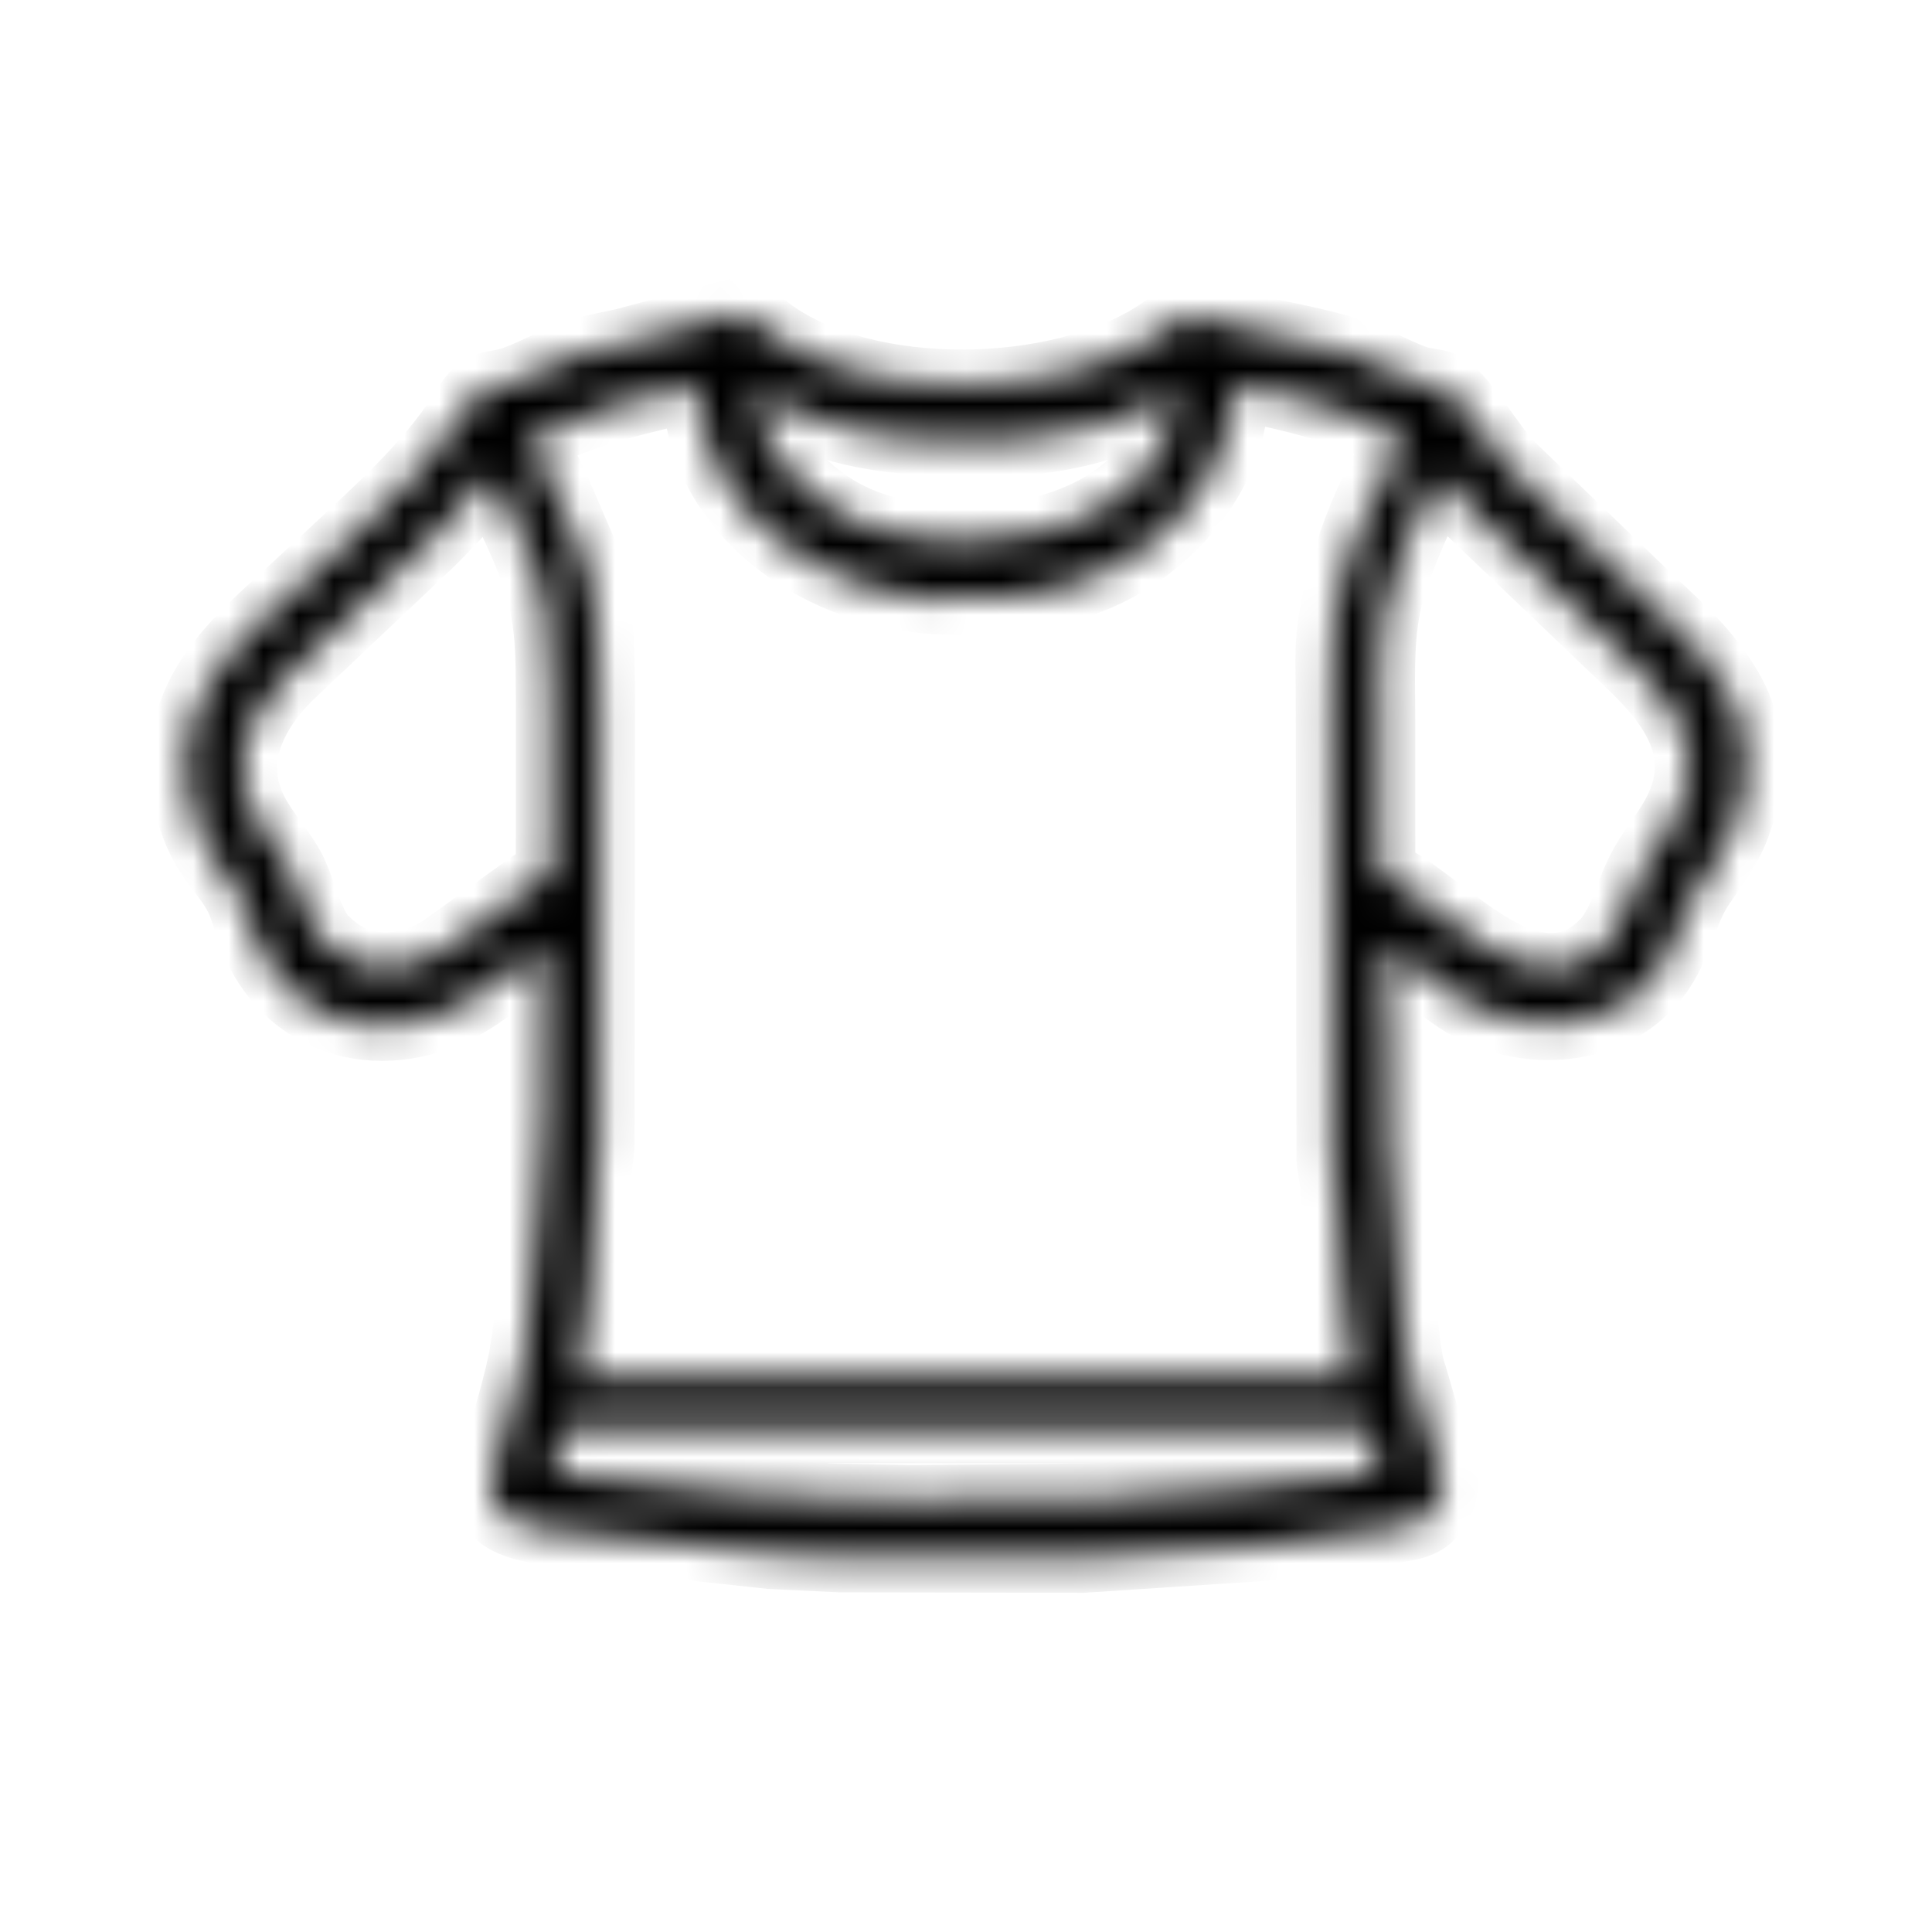 <svg xmlns="http://www.w3.org/2000/svg" width="55" height="55" viewBox="0 0 55 55" fill="none">
  <mask id="path-1-inside-1_205_5096" fill="white">
    <path d="M35.858 44.014L30.836 44.343L23.964 44.333L21.939 44.236L15.44 43.535C13.773 43.246 13.768 42.704 14.235 41.191C14.446 40.508 14.824 39.198 14.931 38.549C15.123 37.381 15.193 36.199 15.279 35.02L15.482 31.784L15.493 26.987C15.344 27.156 15.067 27.295 14.879 27.427L13.593 28.334C11.279 29.879 8.359 29.378 7.238 26.692C7.078 26.307 7.002 25.883 6.815 25.511C6.601 25.084 6.252 24.723 5.994 24.323C5.483 23.534 5.251 22.593 5.261 21.661C5.283 19.515 6.897 18.15 8.351 16.826L10.056 15.241C11.234 14.139 12.469 12.972 13.307 11.582C13.748 10.851 14.029 11.077 14.681 10.838C15.275 10.621 15.826 10.297 16.427 10.096C16.863 9.95 17.317 9.875 17.765 9.776L20.878 8.946L20.893 8.945C21.348 8.917 21.586 9.23 21.923 9.476C24.683 11.486 30.155 11.386 32.989 9.512C33.771 8.995 33.66 8.806 34.67 9.13L35.382 9.331C36.382 9.571 37.418 9.732 38.399 10.039C39.051 10.243 39.635 10.583 40.272 10.822C40.521 10.915 40.798 10.909 41.043 10.996C41.51 11.162 42.413 12.685 42.937 13.244L47.004 17.155C47.894 17.986 48.734 18.75 49.306 19.846C50.012 21.201 49.776 23.141 48.95 24.376L48.396 25.181C47.878 25.948 47.833 26.702 47.26 27.581L47.175 27.706C45.91 29.432 43.41 29.552 41.675 28.522C41.327 28.316 41.03 28.059 40.705 27.823L39.463 26.922C39.441 27.134 39.467 27.329 39.468 27.54L39.474 28.914C39.48 29.108 39.517 29.299 39.521 29.493L39.534 32.534C39.541 32.786 39.589 33.033 39.6 33.283L39.908 37.302C39.97 37.856 40.005 38.636 40.192 39.16L40.907 41.615C40.943 41.749 41.014 41.867 41.034 42.007L41.043 42.083C41.078 42.279 41.075 42.453 40.999 42.641L40.985 42.673C40.678 43.411 40.226 43.395 39.568 43.515L35.858 44.014ZM19.84 10.959C18.109 11.4 16.651 11.668 15.058 12.505C15.314 12.992 15.601 13.472 15.815 13.978L16.494 15.549C17.085 16.913 17.078 18.628 17.078 20.072L17.066 32.535C17.056 32.827 16.998 33.106 16.982 33.395L16.936 34.566C16.897 35.284 16.691 38.649 16.46 39.2L38.527 39.231L38.222 36.745L38.006 33.717C37.993 33.47 37.92 33.239 37.909 32.992L37.888 19.949C37.889 19.249 37.841 18.511 37.94 17.819C38.196 16.029 38.968 14.048 39.953 12.514C39.554 12.327 39.184 12.102 38.772 11.933C37.675 11.481 36.334 11.169 35.167 10.959C35.08 11.177 35.11 11.5 35.073 11.742C34.756 13.803 33.12 15.579 31.244 16.382C29.806 16.997 28.089 17.161 26.529 17.047C23.507 16.825 20.361 14.855 19.904 11.657L19.84 10.959ZM33.438 11.159C32.081 12.005 30.486 12.457 28.889 12.54L27.343 12.546C24.939 12.544 23.561 12.231 21.472 11.181C21.494 11.525 21.61 11.829 21.72 12.152L21.757 12.246C21.913 12.634 22.116 12.918 22.332 13.265C23.755 14.942 25.446 15.39 27.539 15.389C30.142 15.388 33.185 14.25 33.458 11.281C33.462 11.24 33.46 11.21 33.449 11.17L33.438 11.159ZM13.953 13.507C13.416 14.188 12.86 14.783 12.244 15.398L8.197 19.226C7.106 20.308 6.445 21.73 7.238 23.193C7.528 23.729 7.946 24.176 8.246 24.708C8.549 25.246 8.815 26.522 9.295 26.858C10.254 27.78 11.602 27.723 12.68 26.988L15.092 25.245C15.72 24.819 15.683 25.072 15.683 24.337L15.684 19.846C15.683 17.759 15.624 16.953 14.677 14.933C14.452 14.453 14.248 13.949 13.953 13.507ZM40.977 13.522C40.426 14.464 39.636 16.249 39.437 17.293C39.228 18.388 39.291 19.509 39.291 20.62L39.291 24.822C39.342 24.882 39.967 25.234 40.099 25.329L41.284 26.202C42.435 27.09 44.106 28.25 45.516 27.044L45.755 26.818C46.252 26.203 46.376 25.5 46.721 24.812C46.979 24.298 47.346 23.865 47.638 23.375C48.683 21.624 47.843 20.264 46.603 19.035L41.884 14.527L40.977 13.522ZM16.089 40.646L15.726 41.909C16.022 41.979 16.315 41.995 16.614 42.037L21.471 42.54L22.772 42.575C23.039 42.589 23.3 42.644 23.566 42.658L25.946 42.708L31.441 42.656C31.718 42.645 31.99 42.593 32.267 42.577L35.229 42.366C36.257 42.264 37.301 42.206 38.321 42.039L39.262 41.889L38.951 40.664L16.089 40.646Z"/>
  </mask>
  <path d="M35.858 44.014L30.836 44.343L23.964 44.333L21.939 44.236L15.44 43.535C13.773 43.246 13.768 42.704 14.235 41.191C14.446 40.508 14.824 39.198 14.931 38.549C15.123 37.381 15.193 36.199 15.279 35.02L15.482 31.784L15.493 26.987C15.344 27.156 15.067 27.295 14.879 27.427L13.593 28.334C11.279 29.879 8.359 29.378 7.238 26.692C7.078 26.307 7.002 25.883 6.815 25.511C6.601 25.084 6.252 24.723 5.994 24.323C5.483 23.534 5.251 22.593 5.261 21.661C5.283 19.515 6.897 18.15 8.351 16.826L10.056 15.241C11.234 14.139 12.469 12.972 13.307 11.582C13.748 10.851 14.029 11.077 14.681 10.838C15.275 10.621 15.826 10.297 16.427 10.096C16.863 9.95 17.317 9.875 17.765 9.776L20.878 8.946L20.893 8.945C21.348 8.917 21.586 9.23 21.923 9.476C24.683 11.486 30.155 11.386 32.989 9.512C33.771 8.995 33.66 8.806 34.67 9.13L35.382 9.331C36.382 9.571 37.418 9.732 38.399 10.039C39.051 10.243 39.635 10.583 40.272 10.822C40.521 10.915 40.798 10.909 41.043 10.996C41.51 11.162 42.413 12.685 42.937 13.244L47.004 17.155C47.894 17.986 48.734 18.75 49.306 19.846C50.012 21.201 49.776 23.141 48.95 24.376L48.396 25.181C47.878 25.948 47.833 26.702 47.26 27.581L47.175 27.706C45.91 29.432 43.41 29.552 41.675 28.522C41.327 28.316 41.03 28.059 40.705 27.823L39.463 26.922C39.441 27.134 39.467 27.329 39.468 27.54L39.474 28.914C39.48 29.108 39.517 29.299 39.521 29.493L39.534 32.534C39.541 32.786 39.589 33.033 39.6 33.283L39.908 37.302C39.97 37.856 40.005 38.636 40.192 39.16L40.907 41.615C40.943 41.749 41.014 41.867 41.034 42.007L41.043 42.083C41.078 42.279 41.075 42.453 40.999 42.641L40.985 42.673C40.678 43.411 40.226 43.395 39.568 43.515L35.858 44.014ZM19.84 10.959C18.109 11.4 16.651 11.668 15.058 12.505C15.314 12.992 15.601 13.472 15.815 13.978L16.494 15.549C17.085 16.913 17.078 18.628 17.078 20.072L17.066 32.535C17.056 32.827 16.998 33.106 16.982 33.395L16.936 34.566C16.897 35.284 16.691 38.649 16.46 39.2L38.527 39.231L38.222 36.745L38.006 33.717C37.993 33.47 37.92 33.239 37.909 32.992L37.888 19.949C37.889 19.249 37.841 18.511 37.94 17.819C38.196 16.029 38.968 14.048 39.953 12.514C39.554 12.327 39.184 12.102 38.772 11.933C37.675 11.481 36.334 11.169 35.167 10.959C35.08 11.177 35.11 11.5 35.073 11.742C34.756 13.803 33.12 15.579 31.244 16.382C29.806 16.997 28.089 17.161 26.529 17.047C23.507 16.825 20.361 14.855 19.904 11.657L19.84 10.959ZM33.438 11.159C32.081 12.005 30.486 12.457 28.889 12.54L27.343 12.546C24.939 12.544 23.561 12.231 21.472 11.181C21.494 11.525 21.61 11.829 21.72 12.152L21.757 12.246C21.913 12.634 22.116 12.918 22.332 13.265C23.755 14.942 25.446 15.39 27.539 15.389C30.142 15.388 33.185 14.25 33.458 11.281C33.462 11.24 33.46 11.21 33.449 11.17L33.438 11.159ZM13.953 13.507C13.416 14.188 12.86 14.783 12.244 15.398L8.197 19.226C7.106 20.308 6.445 21.73 7.238 23.193C7.528 23.729 7.946 24.176 8.246 24.708C8.549 25.246 8.815 26.522 9.295 26.858C10.254 27.78 11.602 27.723 12.68 26.988L15.092 25.245C15.72 24.819 15.683 25.072 15.683 24.337L15.684 19.846C15.683 17.759 15.624 16.953 14.677 14.933C14.452 14.453 14.248 13.949 13.953 13.507ZM40.977 13.522C40.426 14.464 39.636 16.249 39.437 17.293C39.228 18.388 39.291 19.509 39.291 20.62L39.291 24.822C39.342 24.882 39.967 25.234 40.099 25.329L41.284 26.202C42.435 27.09 44.106 28.25 45.516 27.044L45.755 26.818C46.252 26.203 46.376 25.5 46.721 24.812C46.979 24.298 47.346 23.865 47.638 23.375C48.683 21.624 47.843 20.264 46.603 19.035L41.884 14.527L40.977 13.522ZM16.089 40.646L15.726 41.909C16.022 41.979 16.315 41.995 16.614 42.037L21.471 42.54L22.772 42.575C23.039 42.589 23.3 42.644 23.566 42.658L25.946 42.708L31.441 42.656C31.718 42.645 31.99 42.593 32.267 42.577L35.229 42.366C36.257 42.264 37.301 42.206 38.321 42.039L39.262 41.889L38.951 40.664L16.089 40.646Z" fill="currentColor" stroke="currentColor" stroke-width="2" mask="url(#path-1-inside-1_205_5096)"/>
</svg>
